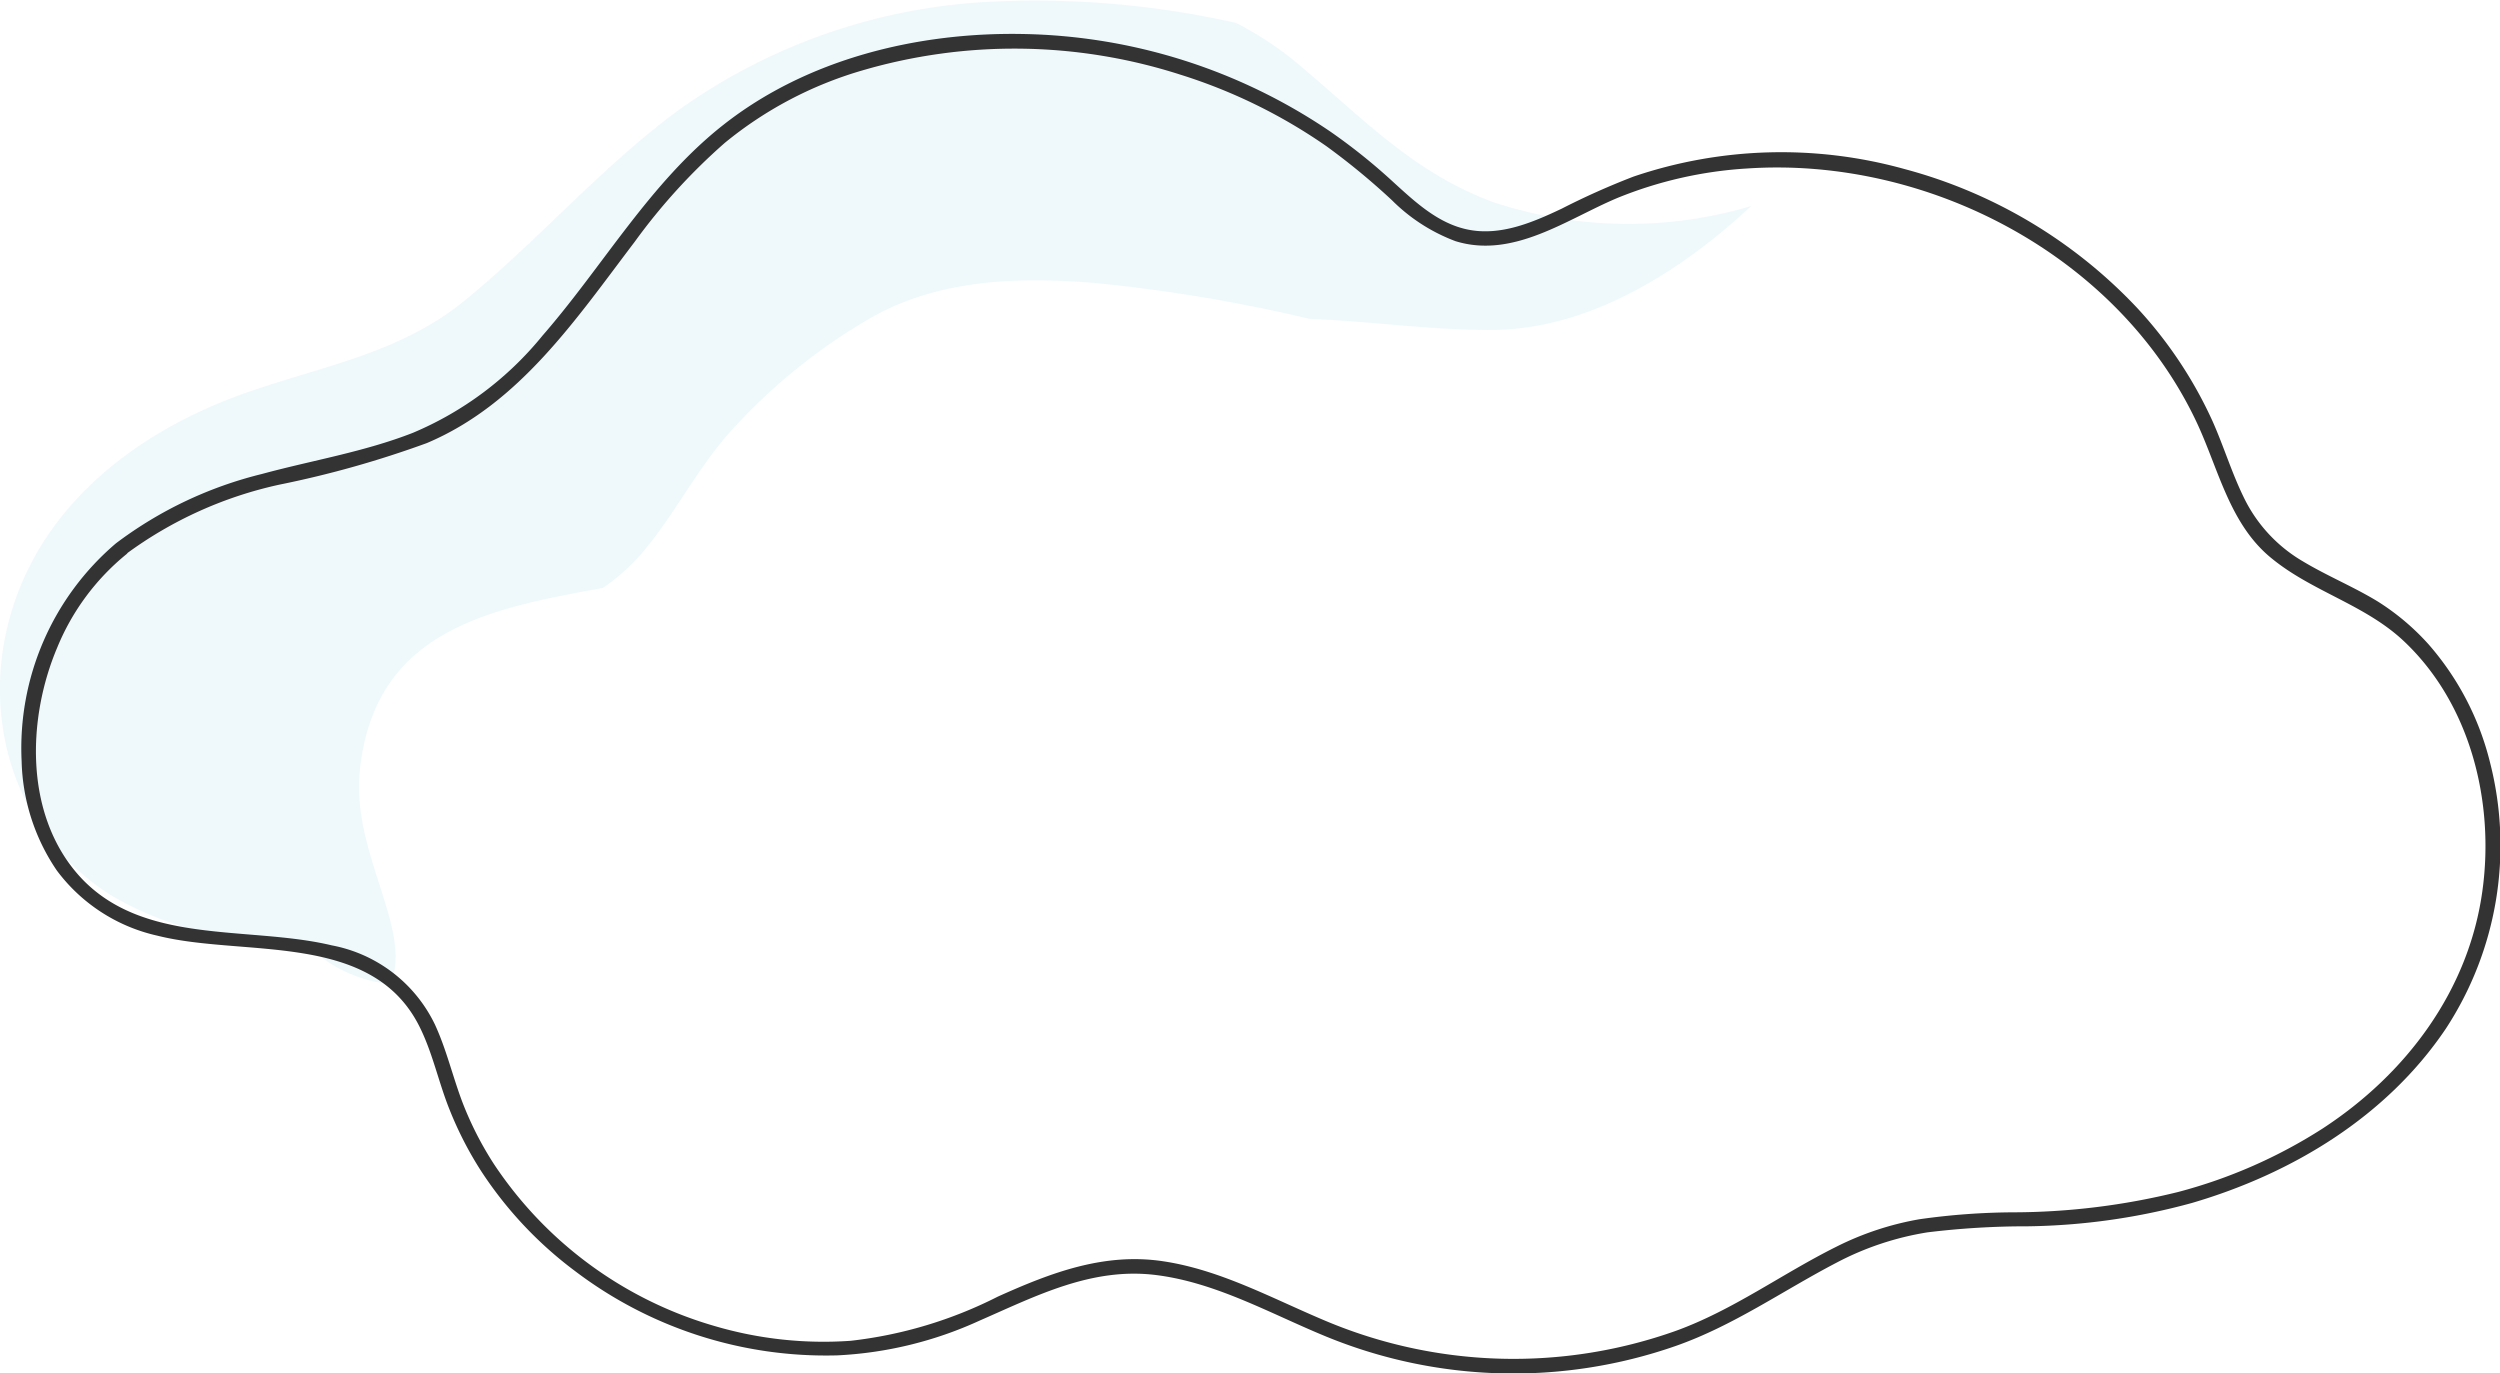 <svg xmlns="http://www.w3.org/2000/svg" viewBox="0 0 169.88 93.33"><defs><style>.cls-1{opacity:0.29;}.cls-2{fill:#c8e9f1;}.cls-3{fill:#333;}</style></defs><title>구름2</title><g id="Layer_2" data-name="Layer 2"><g id="Layer_8" data-name="Layer 8"><g class="cls-1"><path class="cls-2" d="M101.51,13.75c-5.48-2-9-5.82-13.37-9.46A22.41,22.41,0,0,0,84,1.56,61.91,61.91,0,0,0,66.89.14,39.73,39.73,0,0,0,46,7.56c-5.2,3.86-9.39,8.74-14.37,12.82-4.76,3.9-10.39,4.56-16,6.71C8.82,29.74,2.72,34.57.67,41.94c-2,7.19.49,15,7.05,19a22.7,22.7,0,0,0,7.78,2.72c1.27.23,5.49.68,5.75.91a9.5,9.5,0,0,0,5.29,2.31c1.54-3.75-2.67-8.86-2.09-14.53,1-9.55,8.83-11,16.52-12.4a13.83,13.83,0,0,0,2.42-2.1c2.45-2.76,4-6.16,6.56-8.87a39.28,39.28,0,0,1,9.24-7.39c4.66-2.65,10.11-2.79,15.33-2.35A109.59,109.59,0,0,1,89,21.67c4,.14,8.08.76,12.35.75C107.83,22.4,114,18.65,119,14A29.26,29.26,0,0,1,101.51,13.75Z"/><path class="cls-2" d="M22.2,44.48a1.31,1.31,0,0,1,.69.16,1,1,0,0,0-.25,0C22,44.53,21.89,44.47,22.2,44.48Z"/></g></g><g id="Layer_6" data-name="Layer 6"><path class="cls-3" d="M7.88,36.92A18.27,18.27,0,0,0,1.47,51.73a13.77,13.77,0,0,0,2.39,7.42,11.71,11.71,0,0,0,6.83,4.43c5.92,1.49,14.62-.35,17.85,6.25.87,1.77,1.27,3.73,2,5.55a24.36,24.36,0,0,0,2.15,4.19,26.66,26.66,0,0,0,6.41,6.82,28.2,28.2,0,0,0,17.8,5.71,26.21,26.21,0,0,0,9.64-2.35c3.85-1.68,7.63-3.65,12-3.11,4.12.51,7.83,2.65,11.62,4.2a33.48,33.48,0,0,0,23.71.62c3.93-1.38,7.25-3.74,10.91-5.65a20,20,0,0,1,6.2-2.07,55.65,55.65,0,0,1,6.83-.41,44.21,44.21,0,0,0,11.15-1.59c6.82-2,13.23-5.88,17.24-11.84a22.75,22.75,0,0,0,3-18.1,19.13,19.13,0,0,0-4.16-8,16.25,16.25,0,0,0-3.47-2.93c-1.64-1-3.45-1.74-5.11-2.74a10.14,10.14,0,0,1-4-4.35c-.81-1.66-1.35-3.44-2.1-5.13a28.88,28.88,0,0,0-5.15-7.74,33.59,33.59,0,0,0-15.82-9.43A31.23,31.23,0,0,0,111,12a50.73,50.73,0,0,0-4.88,2.18c-2,.95-4.23,1.9-6.47,1.4-1.95-.43-3.47-1.84-4.91-3.15a39.93,39.93,0,0,0-4.3-3.46A38.33,38.33,0,0,0,69.49,2.31C62.34,2.18,54.85,4,49.16,8.48c-5,3.93-8.16,9.58-12.29,14.32a22.68,22.68,0,0,1-8.81,6.61c-3.32,1.3-6.85,1.87-10.27,2.8a27.23,27.23,0,0,0-9.91,4.71c-.5.4.21,1.1.71.71A27.37,27.37,0,0,1,19,32.93a69,69,0,0,0,10-2.82c6.3-2.66,10.14-8.43,14.13-13.68a40.66,40.66,0,0,1,6.12-6.72,26.26,26.26,0,0,1,9.3-4.91,36.82,36.82,0,0,1,21.65.27,36.45,36.45,0,0,1,9.94,4.87,47.38,47.38,0,0,1,4.45,3.67,12.1,12.1,0,0,0,4.32,2.78c3.93,1.21,7.57-1.5,11-2.94a27.74,27.74,0,0,1,8.8-2c12.29-.83,25.2,5.91,30.54,17.21,1.52,3.22,2.25,7,5.16,9.32,2.76,2.24,6.32,3.12,8.94,5.59,4.52,4.26,6.16,10.9,5.34,16.92-.92,6.82-5.19,12.5-10.87,16.2A34.4,34.4,0,0,1,148,81a47.07,47.07,0,0,1-11.21,1.38,46.57,46.57,0,0,0-6.36.47,20.23,20.23,0,0,0-5.67,1.88c-3.69,1.84-7,4.3-10.9,5.71a32.89,32.89,0,0,1-23.56-.59C86.56,88.3,83,86.29,79,85.7s-7.6.79-11.2,2.41a29.28,29.28,0,0,1-10,3,26.2,26.2,0,0,1-9.23-1,27,27,0,0,1-15-11,22.77,22.77,0,0,1-2.12-4.14c-.68-1.77-1.1-3.63-1.9-5.36a9.79,9.79,0,0,0-7-5.37c-5.73-1.37-13,.06-17.28-4.85C1.65,55.21,1.87,48.77,3.89,44a16,16,0,0,1,4.7-6.34C9.09,37.23,8.38,36.53,7.88,36.92Z"/></g></g></svg>